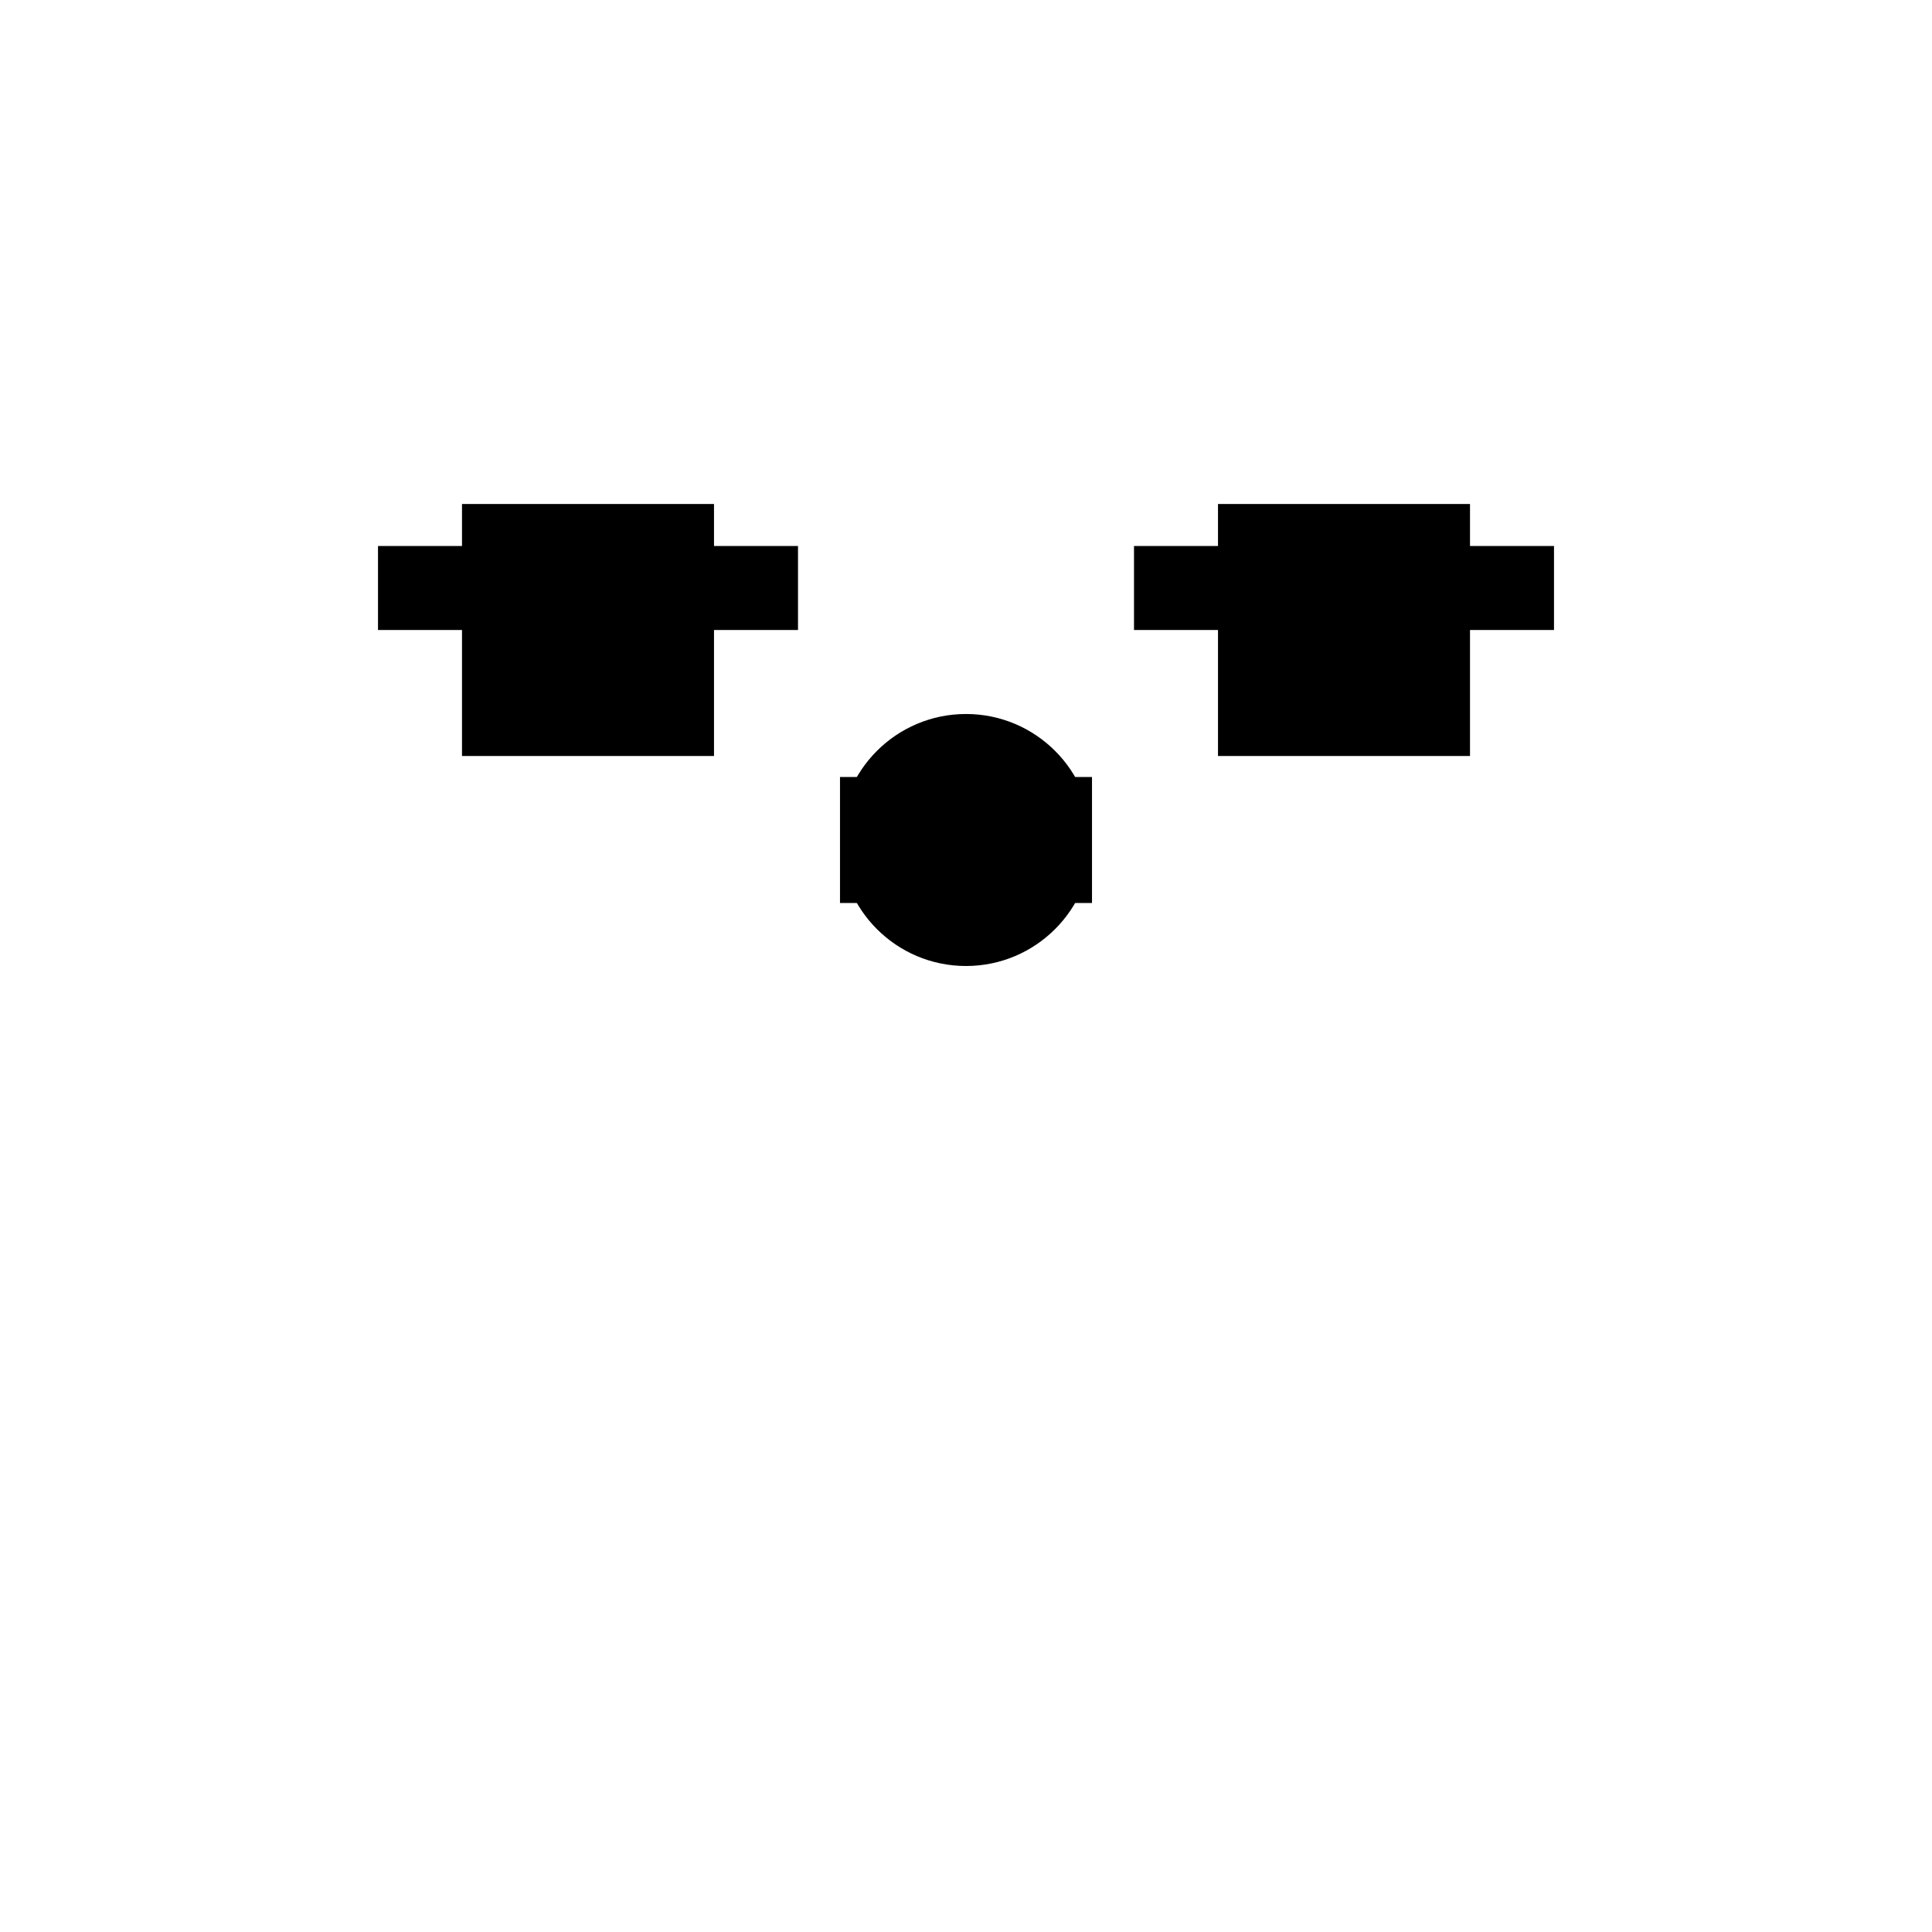 <?xml version="1.0" encoding="UTF-8"?>
<svg xmlns="http://www.w3.org/2000/svg" version="1.1" viewBox="0 0 460 460" width="460" height="460">
    <rect width="460" height="460" fill="transparent"/>
    <g fill="black">
        <!-- Left side of the game controller -->
        <path d="M110,120 L110,180 L170,180 L170,120 L110,120 Z"/>
        <path d="M90,150 L130,150 L130,130 L90,130 L90,150 Z"/>
        <path d="M150,150 L190,150 L190,130 L150,130 L150,150 Z"/>
        <!-- Right side of the game controller -->
        <path d="M290,120 L290,180 L350,180 L350,120 L290,120 Z"/>
        <path d="M270,150 L310,150 L310,130 L270,130 L270,150 Z"/>
        <path d="M330,150 L370,150 L370,130 L330,130 L330,150 Z"/>
        <!-- D-pad -->
        <circle cx="230" cy="200" r="30" fill="black"/>
        <path d="M230,185 L230,215 L200,215 L200,185 L230,185 Z"/>
        <path d="M230,185 L230,215 L260,215 L260,185 L230,185 Z"/>
    </g>
</svg>